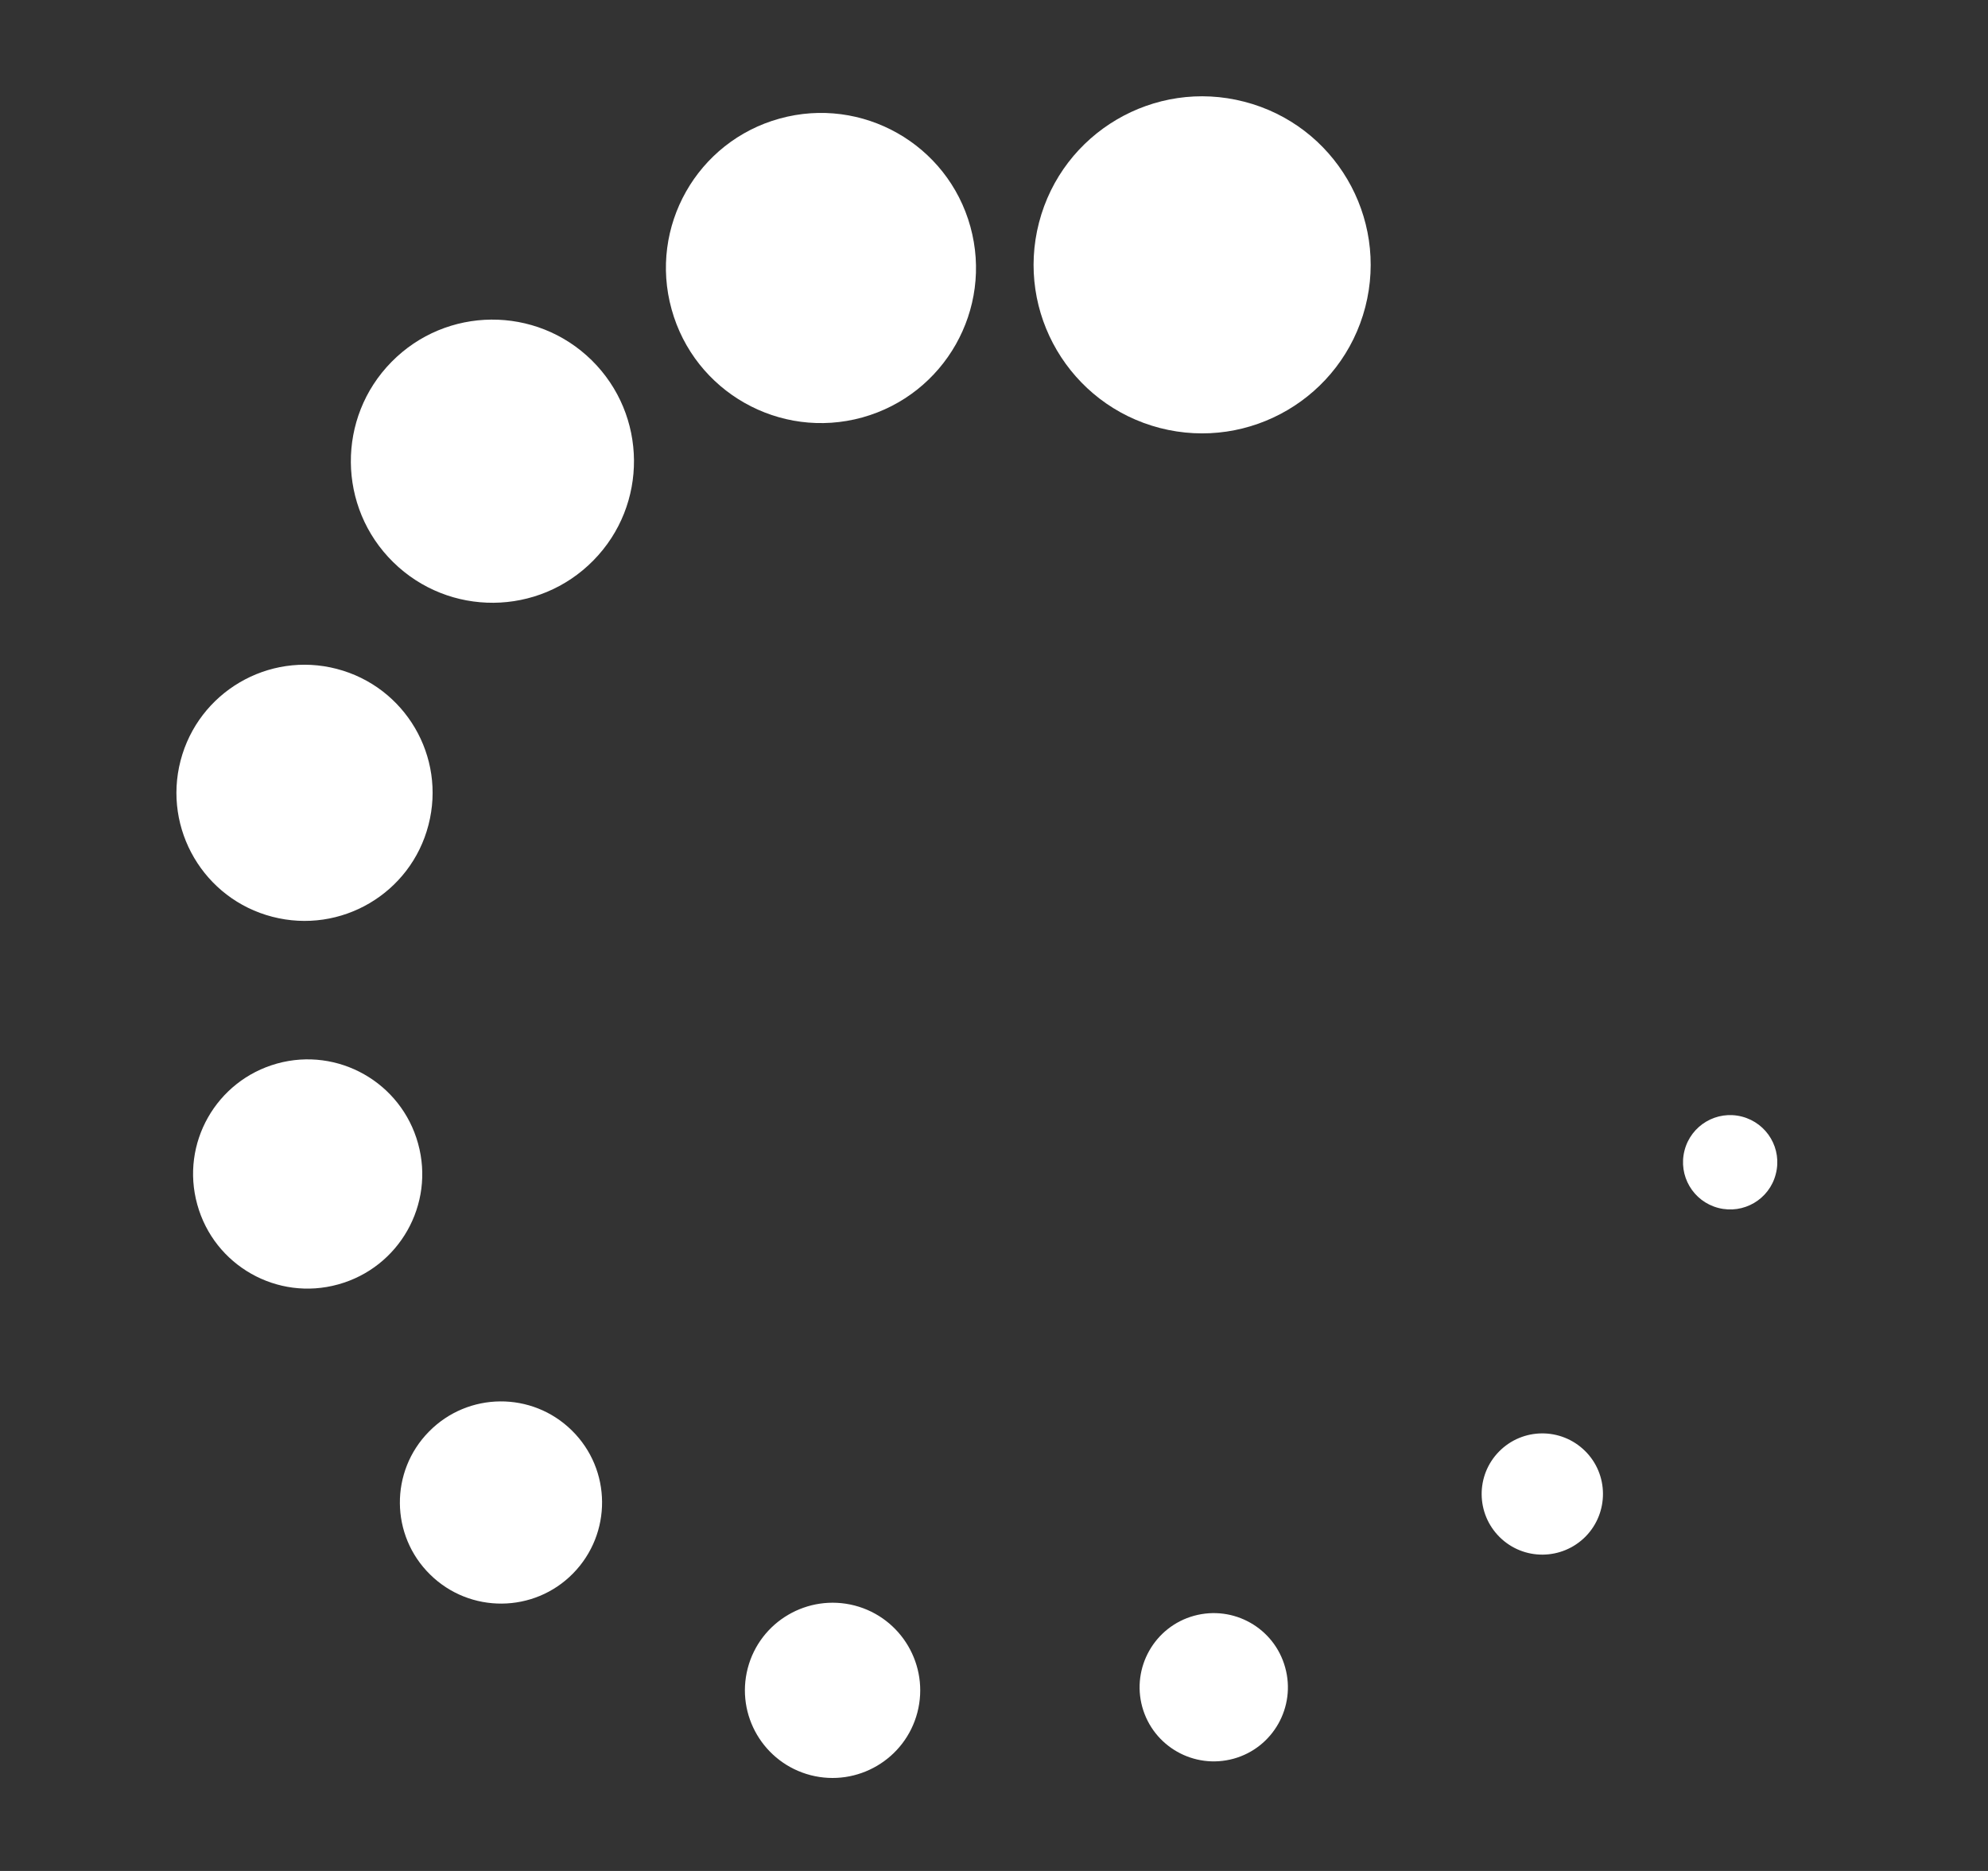 <svg xmlns="http://www.w3.org/2000/svg" width="17" height="16" viewBox="0 0 17 16" fill="none">
  <rect x="0" y="0" width="17" height="16" fill="#333333" stroke="none"/>
  <path fill-rule="evenodd" clip-rule="evenodd" d="M11.675 2.626C11.475 3.397 10.688 3.859 9.918 3.66C9.148 3.46 8.685 2.674 8.885 1.903C9.085 1.133 9.871 0.67 10.641 0.87C11.412 1.069 11.874 1.856 11.675 2.626Z" fill="white"/>
  <path fill-rule="evenodd" clip-rule="evenodd" d="M7.845 14.644C7.741 15.044 7.332 15.284 6.932 15.181C6.531 15.077 6.29 14.668 6.394 14.267C6.498 13.867 6.907 13.627 7.308 13.73C7.708 13.834 7.949 14.243 7.845 14.644Z" fill="white"/>
  <path fill-rule="evenodd" clip-rule="evenodd" d="M2.879 5.72C3.465 5.872 3.816 6.47 3.664 7.055C3.513 7.641 2.915 7.992 2.329 7.84C1.744 7.689 1.392 7.091 1.544 6.505C1.696 5.92 2.294 5.568 2.879 5.72Z" fill="white"/>
  <path fill-rule="evenodd" clip-rule="evenodd" d="M14.896 9.549C15.112 9.605 15.242 9.825 15.185 10.041C15.13 10.257 14.909 10.386 14.694 10.33C14.478 10.274 14.349 10.054 14.405 9.838C14.461 9.622 14.681 9.493 14.896 9.549Z" fill="white"/>
  <path fill-rule="evenodd" clip-rule="evenodd" d="M8.298 1.938C8.493 2.644 8.079 3.374 7.374 3.57C6.668 3.765 5.938 3.351 5.743 2.645C5.547 1.94 5.961 1.209 6.667 1.014C7.372 0.819 8.103 1.232 8.298 1.938Z" fill="white"/>
  <path fill-rule="evenodd" clip-rule="evenodd" d="M10.99 14.26C11.084 14.597 10.886 14.947 10.549 15.04C10.211 15.133 9.862 14.936 9.768 14.598C9.675 14.261 9.873 13.911 10.21 13.818C10.548 13.725 10.897 13.922 10.99 14.26Z" fill="white"/>
  <path fill-rule="evenodd" clip-rule="evenodd" d="M2.37 9.095C2.891 8.951 3.431 9.257 3.575 9.779C3.72 10.3 3.414 10.84 2.892 10.984C2.371 11.129 1.831 10.823 1.687 10.301C1.542 9.779 1.848 9.24 2.37 9.095Z" fill="white"/>
  <path fill-rule="evenodd" clip-rule="evenodd" d="M5.06 3.081C5.536 3.55 5.543 4.317 5.074 4.793C4.605 5.27 3.839 5.276 3.362 4.807C2.885 4.338 2.879 3.571 3.348 3.095C3.817 2.618 4.583 2.612 5.06 3.081Z" fill="white"/>
  <path fill-rule="evenodd" clip-rule="evenodd" d="M13.553 12.407C13.757 12.607 13.759 12.936 13.559 13.14C13.357 13.344 13.029 13.347 12.825 13.146C12.621 12.945 12.618 12.617 12.819 12.413C13.02 12.209 13.348 12.206 13.553 12.407Z" fill="white"/>
  <path fill-rule="evenodd" clip-rule="evenodd" d="M3.668 12.243C4.003 11.902 4.55 11.898 4.89 12.233C5.231 12.568 5.235 13.115 4.9 13.456C4.566 13.796 4.018 13.8 3.678 13.465C3.337 13.13 3.333 12.583 3.668 12.243Z" fill="white"/>
</svg>